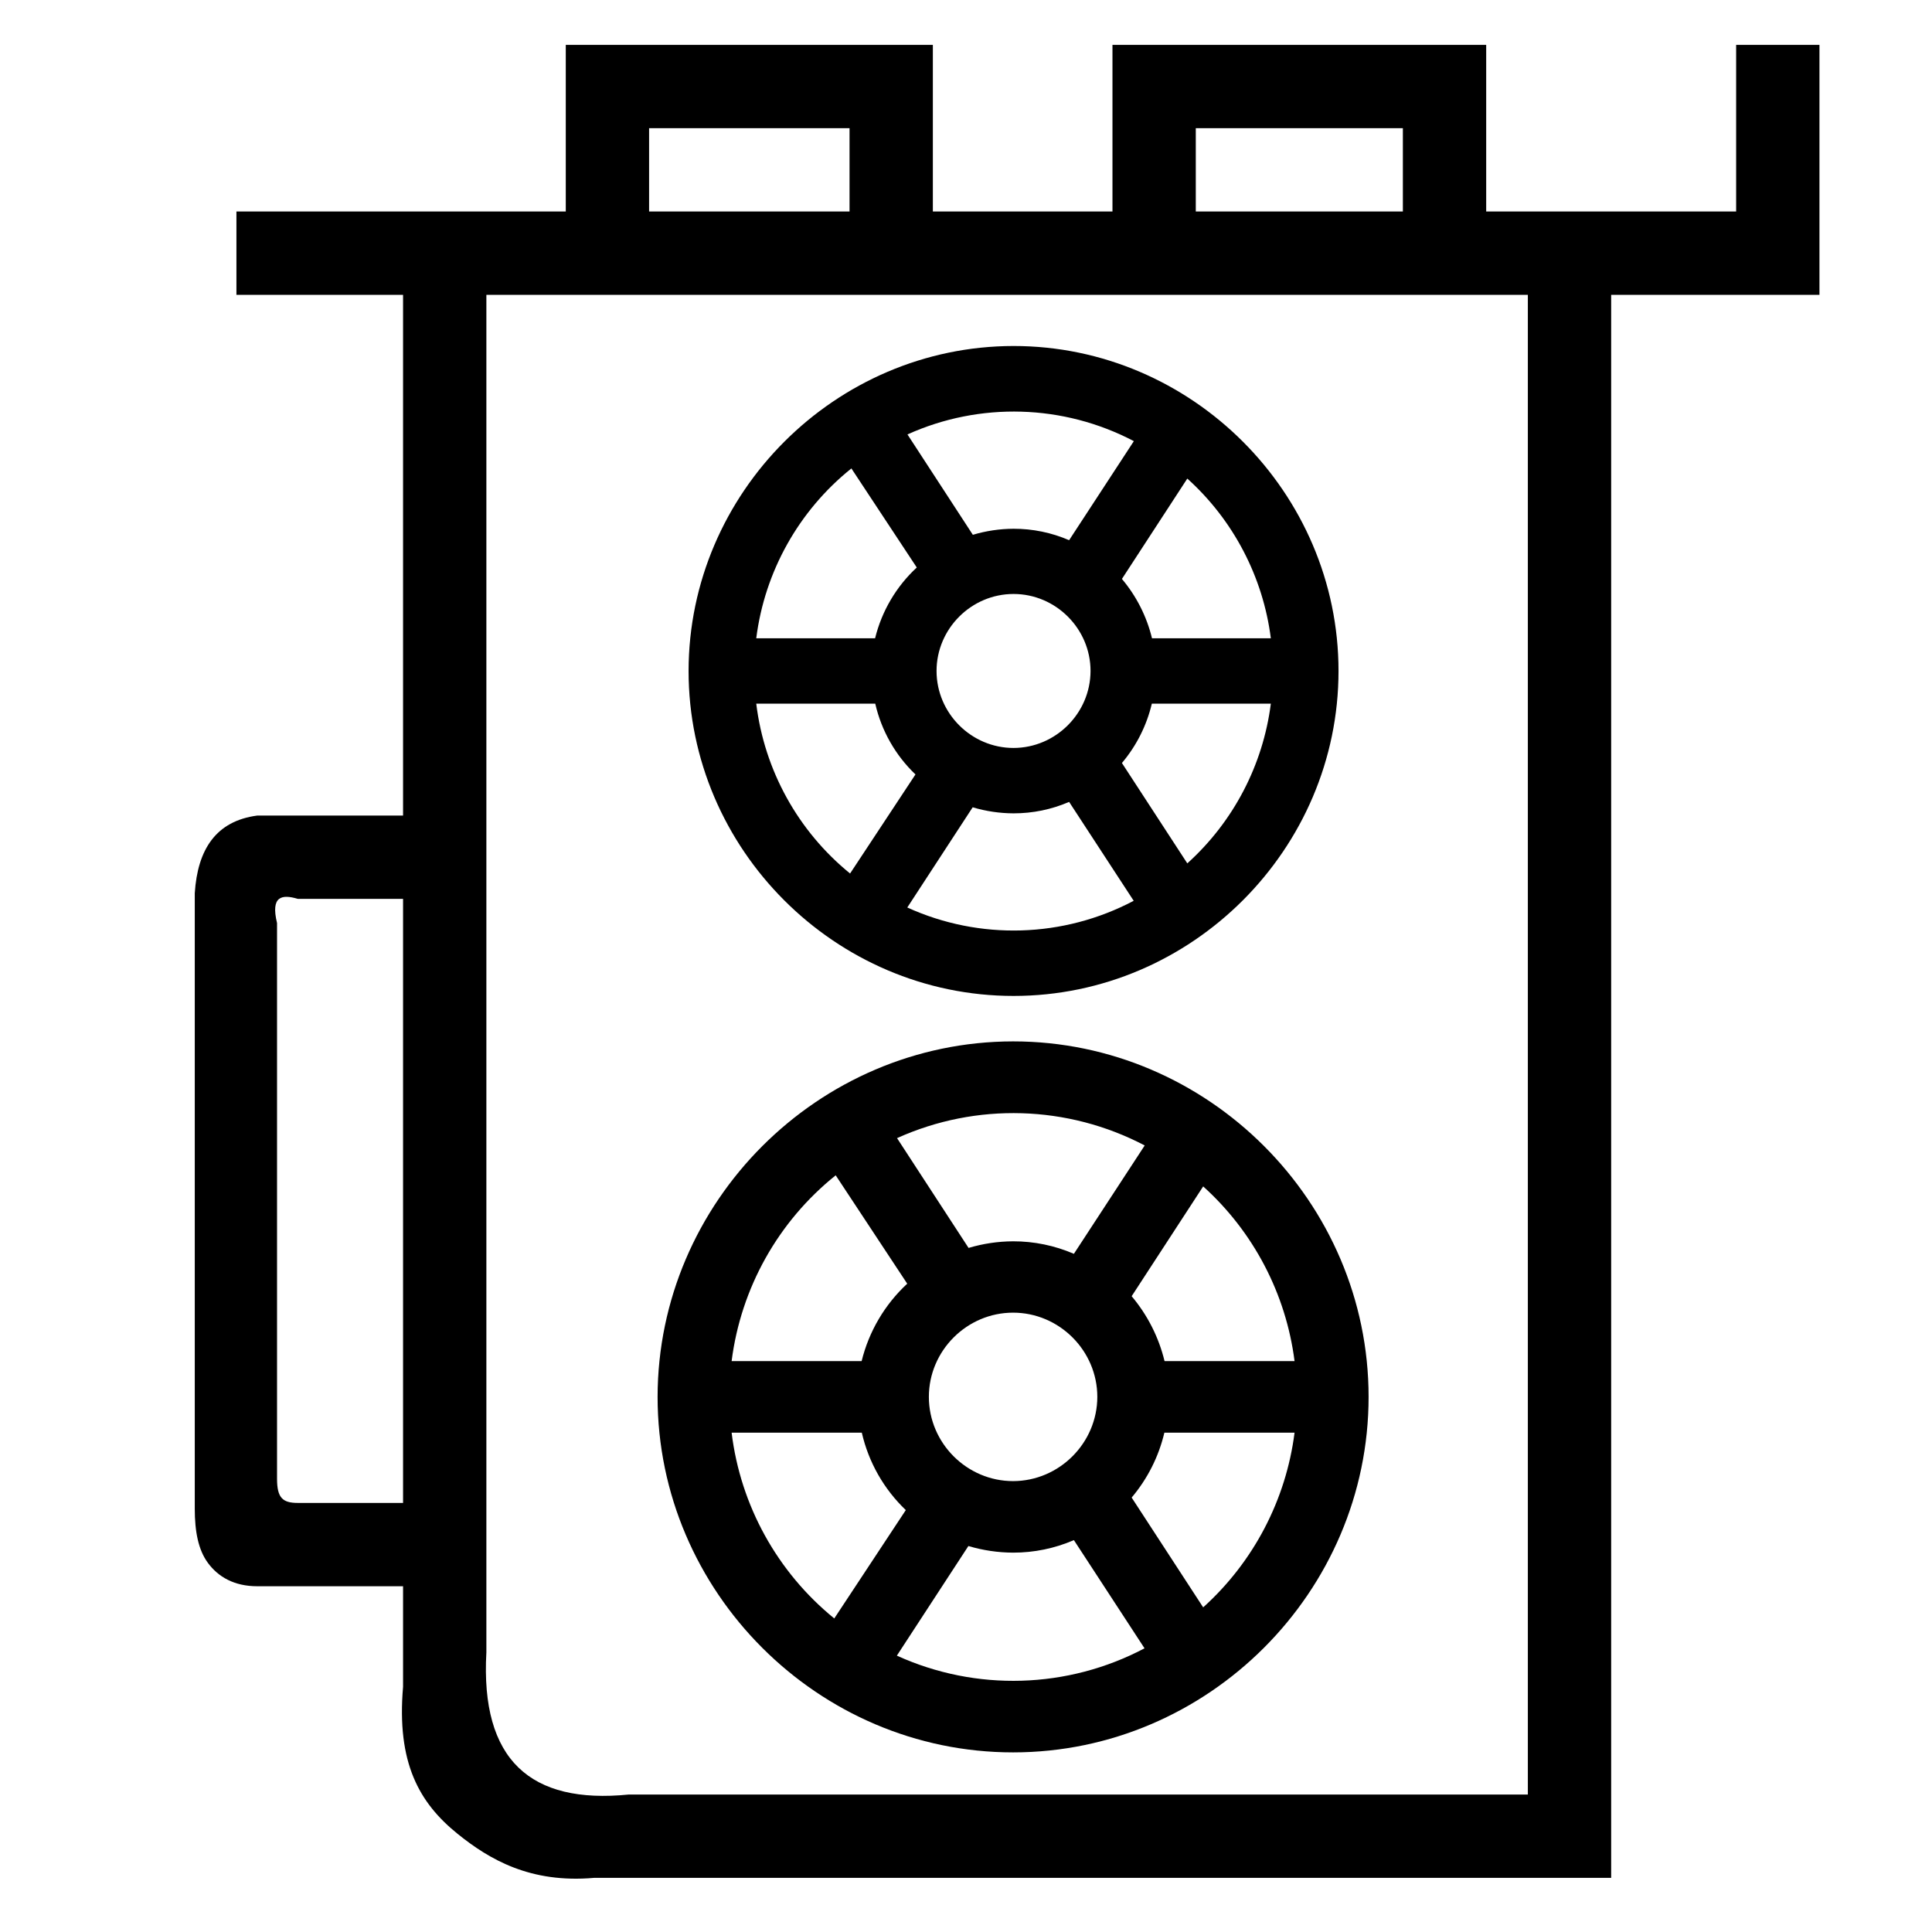 <?xml version="1.0" encoding="UTF-8" standalone="no"?>
<!DOCTYPE svg PUBLIC "-//W3C//DTD SVG 1.1//EN" "http://www.w3.org/Graphics/SVG/1.1/DTD/svg11.dtd">
<svg width="100%" height="100%" viewBox="0 0 512 512" version="1.1" xmlns="http://www.w3.org/2000/svg" xmlns:xlink="http://www.w3.org/1999/xlink" xml:space="preserve" xmlns:serif="http://www.serif.com/" style="fill-rule:evenodd;clip-rule:evenodd;stroke-linejoin:round;stroke-miterlimit:2;">
    <g transform="matrix(3.38015e-16,5.52,-5.52,3.38015e-16,526.335,-21.228)">
        <path d="M18,18L18,8L6,8L6,12L14,12L14,24L6,24L6,41.942L14,41.942L14,50.565L6,50.565L6,68.188L14,68.188L14,84L18,84L18,76L43,76L43,83C43.262,84.981 44.621,85.866 46.73,86L76.27,86C77.384,86 78.257,85.827 78.879,85.369C79.549,84.876 80,84.108 80,83L80,76L84.83,76C88.477,76.314 90.397,75.227 91.886,73.383C93.128,71.845 94.269,69.879 94,66.83L94,18L18,18ZM14,64.188L10,64.188L10,54.565L14,54.565L14,64.188ZM14,37.942L10,37.942L10,28L14,28L14,37.942ZM76,81.05C76,81.783 75.758,82.05 74.84,82.05L48.16,82.05C46.867,82.364 46.769,81.824 47,81.05L47,76L76,76L76,81.05ZM90,65.17C90.472,69.878 88.349,72.291 83.17,72L18,72L18,22L90,22L90,65.17Z" style="fill-rule:nonzero;"/>
    </g>
    <g transform="matrix(2.90206e-16,4.739,-4.739,2.90206e-16,491.213,161.673)">
        <path d="M44,66.88C54.906,66.88 63.88,57.906 63.88,47C63.88,36.094 54.906,27.12 44,27.12C33.094,27.12 24.12,36.094 24.12,47C24.131,57.902 33.098,66.869 44,66.88ZM42,62.74C37.914,62.223 34.185,60.135 31.61,56.92L37.67,52.92C38.832,54.175 40.338,55.062 42,55.47L42,62.74ZM46,62.74L46,55.46C47.653,55.082 49.159,54.227 50.33,53L56.39,57C53.801,60.185 50.074,62.244 46,62.74ZM58.06,39.65C60.332,43.951 60.484,49.072 58.47,53.5L52.34,49.5C52.582,48.689 52.707,47.847 52.71,47C52.712,45.831 52.474,44.673 52.01,43.6L58.06,39.65ZM46,31.26C49.762,31.74 53.23,33.554 55.77,36.37L49.63,40.37C48.581,39.483 47.337,38.856 46,38.54L46,31.26ZM48.71,47C48.71,49.584 46.584,51.71 44,51.71C41.416,51.71 39.29,49.584 39.29,47C39.29,44.416 41.416,42.29 44,42.29C46.582,42.295 48.705,44.418 48.71,47ZM42,31.26L42,38.53C40.664,38.854 39.421,39.484 38.37,40.37L32.23,36.37C34.77,33.554 38.238,31.74 42,31.26ZM36,43.6C35.536,44.673 35.298,45.831 35.3,47C35.304,47.843 35.429,48.682 35.67,49.49L29.53,53.49C27.53,49.059 27.681,43.945 29.94,39.64L36,43.6Z" style="fill-rule:nonzero;"/>
    </g>
    <g transform="matrix(2.65262e-16,4.332,-4.332,2.65262e-16,472.204,-12.795)">
        <g>
            <path d="M44,66.88C54.906,66.88 63.88,57.906 63.88,47C63.88,36.094 54.906,27.12 44,27.12C33.094,27.12 24.12,36.094 24.12,47C24.131,57.902 33.098,66.869 44,66.88ZM42,62.74C37.914,62.223 34.185,60.135 31.61,56.92L37.67,52.92C38.832,54.175 40.338,55.062 42,55.47L42,62.74ZM46,62.74L46,55.46C47.653,55.082 49.159,54.227 50.33,53L56.39,57C53.801,60.185 50.074,62.244 46,62.74ZM58.06,39.65C60.332,43.951 60.484,49.072 58.47,53.5L52.34,49.5C52.582,48.689 52.707,47.847 52.71,47C52.712,45.831 52.474,44.673 52.01,43.6L58.06,39.65ZM46,31.26C49.762,31.74 53.23,33.554 55.77,36.37L49.63,40.37C48.581,39.483 47.337,38.856 46,38.54L46,31.26ZM48.71,47C48.71,49.584 46.584,51.71 44,51.71C41.416,51.71 39.29,49.584 39.29,47C39.29,44.416 41.416,42.29 44,42.29C46.582,42.295 48.705,44.418 48.71,47ZM42,31.26L42,38.53C40.664,38.854 39.421,39.484 38.37,40.37L32.23,36.37C34.77,33.554 38.238,31.74 42,31.26ZM36,43.6C35.536,44.673 35.298,45.831 35.3,47C35.304,47.843 35.429,48.682 35.67,49.49L29.53,53.49C27.53,49.059 27.681,43.945 29.94,39.64L36,43.6Z" style="fill-rule:nonzero;"/>
        </g>
    </g>
</svg>
